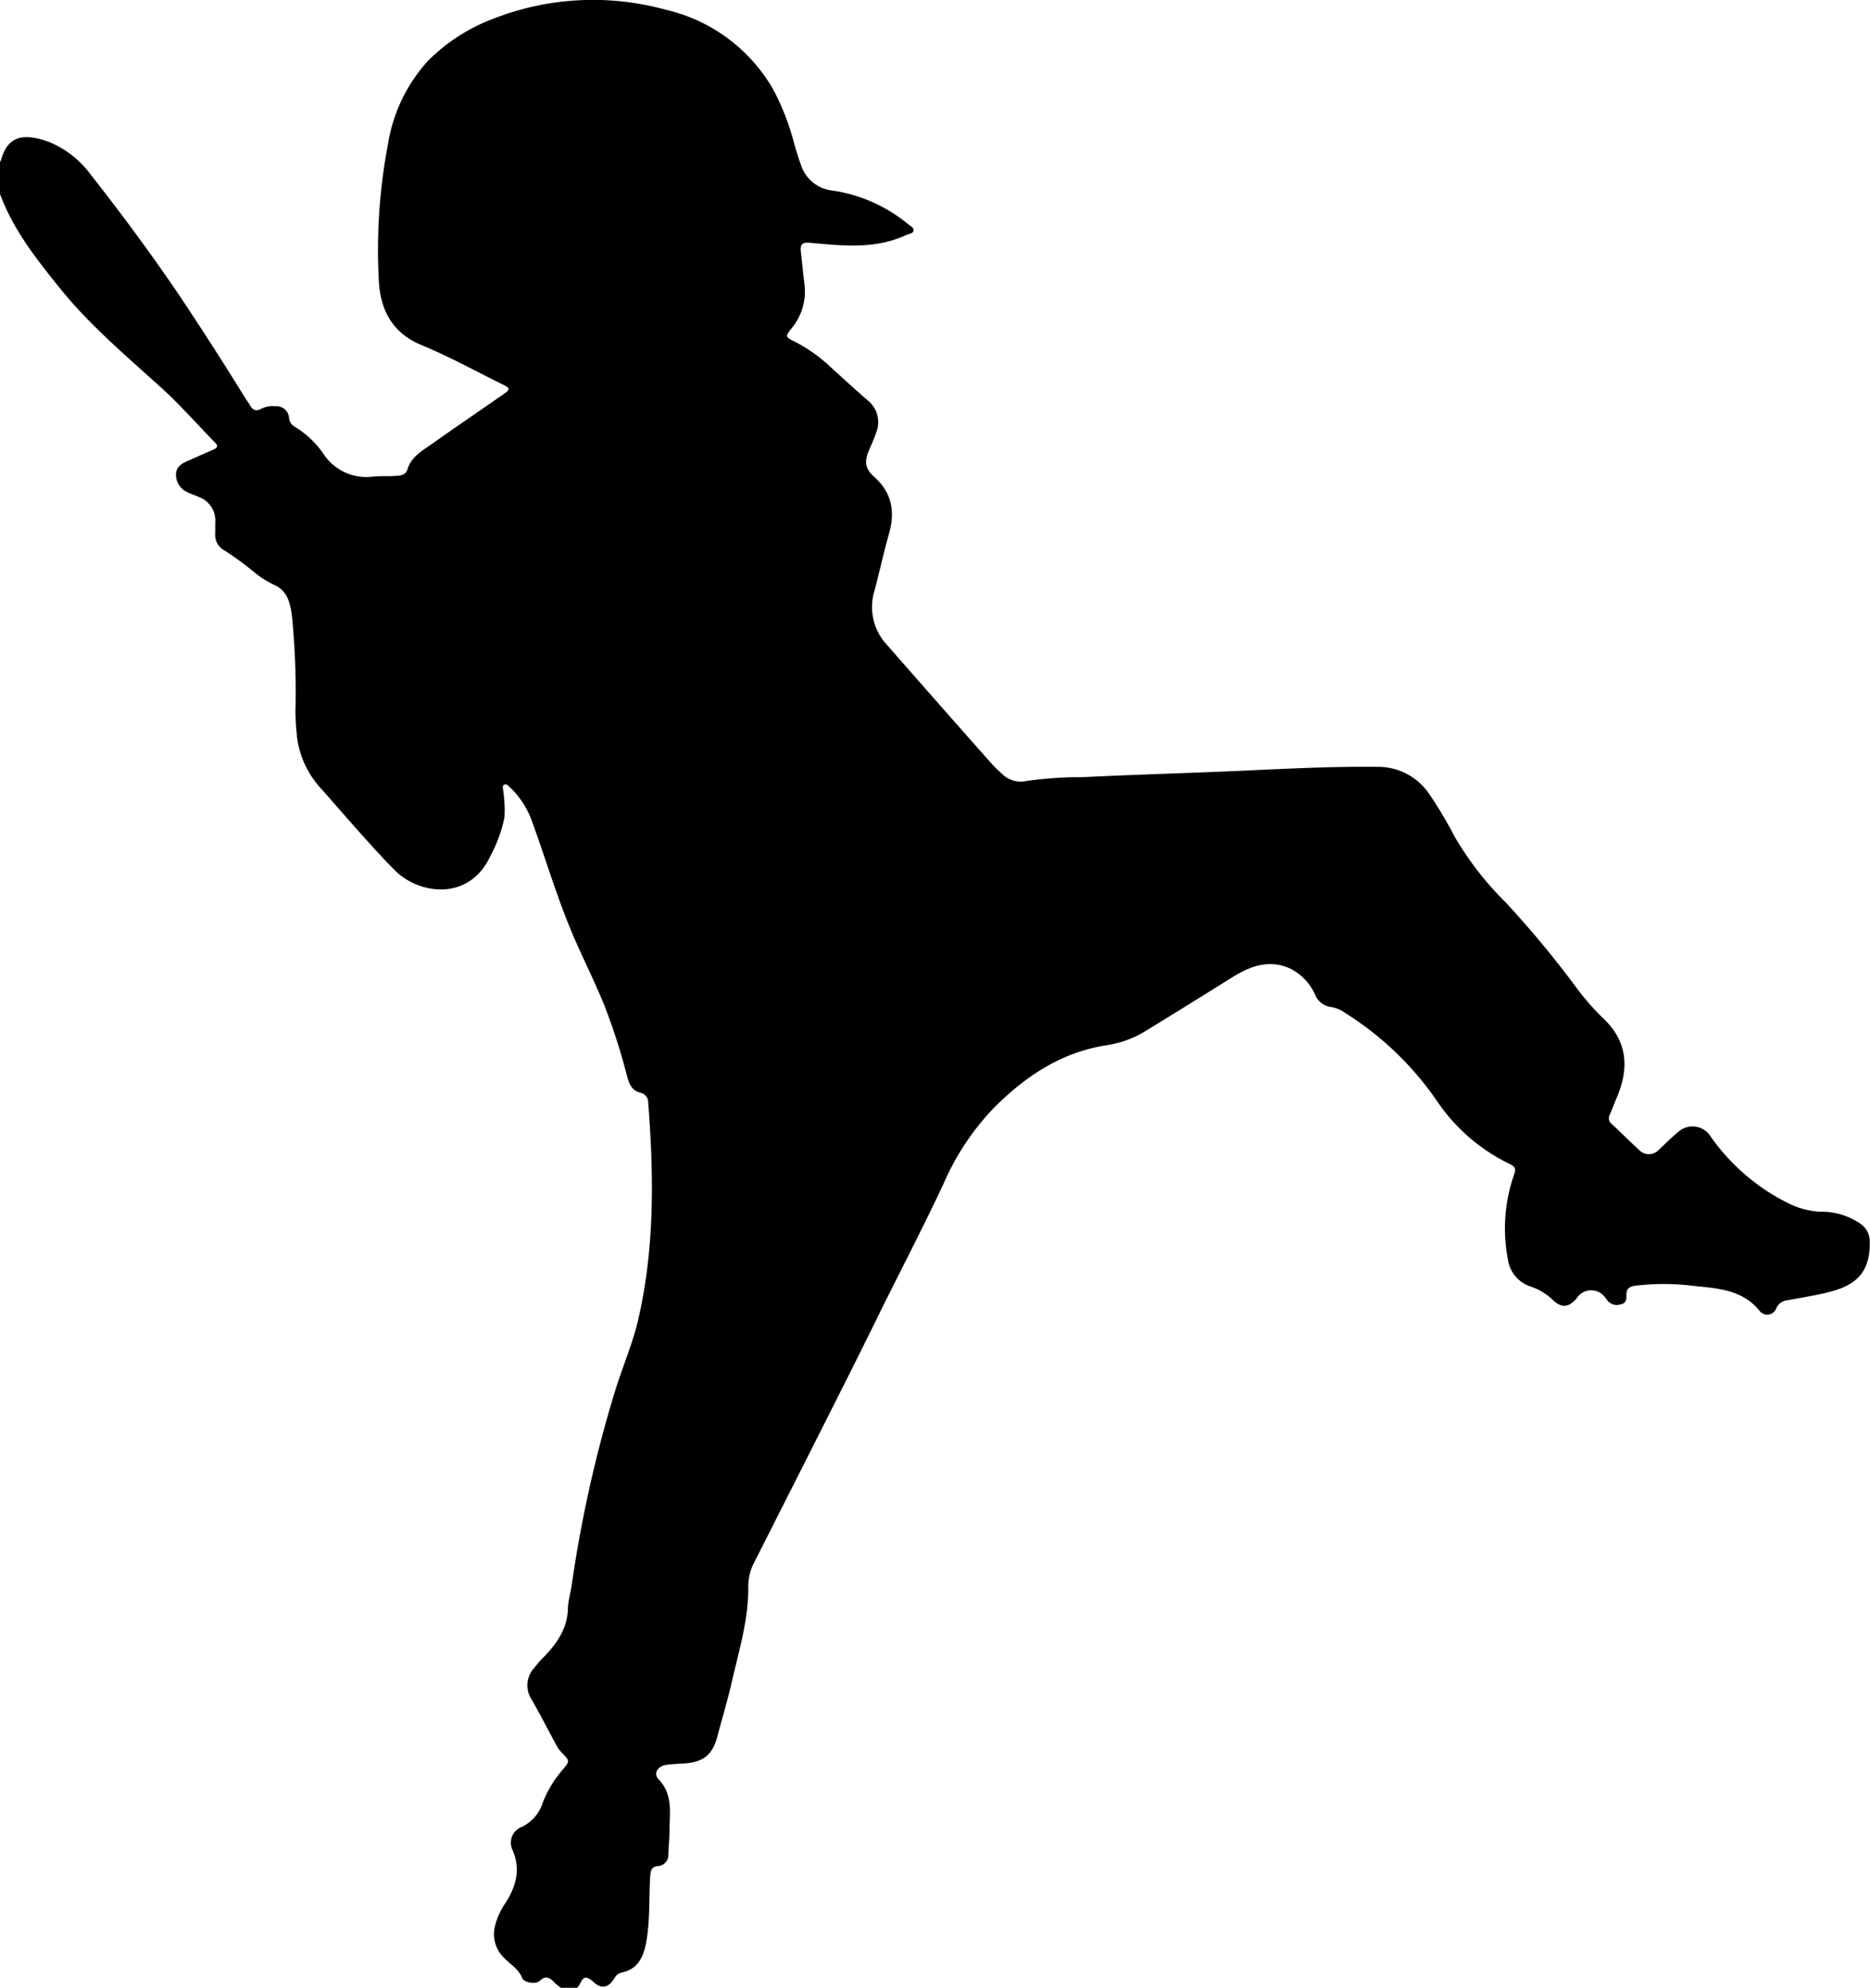 <svg xmlns="http://www.w3.org/2000/svg" viewBox="0 0 255 271.14"><title>资源 5851x</title><g id="图层_2" data-name="图层 2"><g id="图层_12" data-name="图层 12"><path d="M0,22.09a1.32,1.32,0,0,0,.15-.29C1,18.8,2.84,18,6.56,19.31a13.26,13.26,0,0,1,5.79,4.48c4.18,5.31,8.19,10.73,12,16.34q4.68,7,9.12,14.2c.19.31.43.59.6.91.38.68.83.93,1.59.49a3.54,3.54,0,0,1,1.91-.33A1.73,1.73,0,0,1,39.42,57a1.53,1.53,0,0,0,.79,1.21,12.75,12.75,0,0,1,3.86,3.63A7,7,0,0,0,50.87,65c1.05-.12,2.11,0,3.16-.11.63,0,1.32-.17,1.52-.85.55-1.82,2.12-2.62,3.48-3.59,3.2-2.27,6.44-4.47,9.66-6.71.9-.63.89-.8-.09-1.28-3.71-1.83-7.35-3.84-11.17-5.42-4.09-1.71-5.62-5-5.78-8.93a77.28,77.28,0,0,1,1.27-18.53,22,22,0,0,1,5.4-11.24A25,25,0,0,1,67.2,2.58,37.28,37.28,0,0,1,90.71,1.31a22.8,22.8,0,0,1,14.79,11,33.65,33.65,0,0,1,2.83,7.4c.28.94.56,1.89.9,2.8A5.06,5.06,0,0,0,113.62,26a21.09,21.09,0,0,1,10.3,4.64c.27.21.7.4.65.81s-.61.42-.95.58c-4.26,2-8.73,1.48-13.18,1.08-1.14-.1-1.33.3-1.23,1.23.17,1.45.3,2.89.48,4.33a7.87,7.87,0,0,1-1.66,6c-1,1.24-1,1.27.5,2a21.37,21.37,0,0,1,4.84,3.49c1.65,1.48,3.28,3,4.94,4.43a3.8,3.8,0,0,1,1.16,4.43c-.25.76-.58,1.49-.9,2.22-.71,1.58-.67,2.63.6,3.75,2.54,2.25,2.92,4.91,2,8-.71,2.51-1.25,5.07-1.93,7.6A7.56,7.56,0,0,0,121,88q7,8,14.09,16a17.21,17.21,0,0,0,1.55,1.53,3.58,3.58,0,0,0,3.21,1,51,51,0,0,1,7.7-.54c6.49-.32,13-.51,19.48-.78,7-.29,14-.72,21-.63a8.4,8.4,0,0,1,6.89,3.74,55.38,55.38,0,0,1,3.45,5.8,43.67,43.67,0,0,0,7,9,137.69,137.69,0,0,1,9.65,11.65,33.54,33.54,0,0,0,3.49,4c3.4,3.14,3.69,6.78,2,10.82-.35.8-.64,1.63-1,2.43a1,1,0,0,0,.26,1.26c1.25,1.15,2.45,2.36,3.71,3.52a1.86,1.86,0,0,0,2.8-.07c.82-.76,1.61-1.57,2.48-2.28a2.91,2.91,0,0,1,4.54.59,28.33,28.33,0,0,0,10.45,9,11,11,0,0,0,4.48,1.21,9.32,9.32,0,0,1,5.54,1.69,2.93,2.93,0,0,1,1.2,2.43c.05,3.69-1.44,5.68-5,6.68-2,.58-4.12.87-6.19,1.27a1.81,1.81,0,0,0-1.57,1.13,1.31,1.31,0,0,1-2.25.34c-2.46-3.06-6-3.08-9.39-3.47a32.61,32.61,0,0,0-7.39,0c-.81.09-1.42.28-1.39,1.27,0,.56,0,1.13-.75,1.28a1.64,1.64,0,0,1-1.86-.53c-.11-.15-.22-.3-.33-.43a2.33,2.33,0,0,0-3.81.09c-1.1,1.39-2.21,1.43-3.42.15a8.29,8.29,0,0,0-3-1.73,4.55,4.55,0,0,1-3-3.7,22.17,22.17,0,0,1,.86-11.57c.25-.76.17-1-.56-1.39a25.07,25.07,0,0,1-9.88-8.48,42.79,42.79,0,0,0-12.61-12.14,4.39,4.39,0,0,0-1.89-.8,2.72,2.72,0,0,1-2.21-1.69,7.24,7.24,0,0,0-3.68-3.69c-2.85-1.12-5.31-.12-7.71,1.38q-5.89,3.69-11.83,7.33a14.1,14.1,0,0,1-5.31,1.89c-6.23,1-11.07,4.3-15.38,8.64a35.08,35.08,0,0,0-6.74,10.2c-2.66,5.68-5.55,11.26-8.35,16.88Q117.22,184.64,114,191q-4.18,8.31-8.39,16.61-1.39,2.77-2.8,5.54a6.88,6.88,0,0,0-.77,3.15c.06,4.46-1.24,8.68-2.22,12.95-.58,2.55-1.33,5.05-2,7.57s-1.91,3.48-4.48,3.67c-.83.05-1.67.08-2.5.2-1.18.17-1.8,1.2-1,2,1.88,2,1.5,4.34,1.46,6.67,0,1.16-.11,2.32-.16,3.48a1.52,1.52,0,0,1-1.41,1.65c-.88.08-1,.56-1.06,1.31-.2,3.07,0,6.17-.58,9.23-.39,2-1.2,3.57-3.4,4a1.42,1.42,0,0,0-.89.74c-.8,1.29-1.73,1.56-2.84.55s-1.45-.69-1.94.35a2.24,2.24,0,0,1-.34.42H76.48a7.58,7.58,0,0,1-.92-.76c-.64-.7-1.21-.92-2-.16-.5.47-2.11.22-2.35-.41-.51-1.28-1.67-1.89-2.52-2.8a4.5,4.5,0,0,1-1.19-4.31,9.9,9.9,0,0,1,1.44-3.15c1.41-2.22,2.08-4.49,1-7.1a2.31,2.31,0,0,1,1.28-3.28,5.52,5.52,0,0,0,2.8-3.3,15.27,15.27,0,0,1,2.76-4.53c.92-1.12.93-1.13-.12-2.21a4.67,4.67,0,0,1-.72-.95c-1.15-2.1-2.23-4.24-3.43-6.32a3.55,3.55,0,0,1,.39-4.41c.28-.34.53-.7.84-1,1.93-1.92,3.57-4,3.7-6.89,0-1.11.36-2.22.52-3.33a174.43,174.43,0,0,1,5.93-26.53c1-3.26,2.39-6.41,3.15-9.73,2.25-9.77,2.12-19.66,1.35-29.57a1.33,1.33,0,0,0-1-1.31c-1.24-.29-1.59-1.21-1.88-2.27a83,83,0,0,0-3.13-9.74c-1.56-3.83-3.49-7.49-5-11.34-1.77-4.46-3.13-9-4.79-13.55a11.87,11.87,0,0,0-3.17-4.88c-.19-.16-.37-.4-.66-.25s-.18.43-.16.68a17.79,17.79,0,0,1,.19,3.79,19.18,19.18,0,0,1-1.89,5.2C64,123,57.09,122,53.8,118.65s-6.6-7.23-9.84-10.91a12.77,12.77,0,0,1-3.4-6.81A32,32,0,0,1,40.29,97a105.67,105.67,0,0,0-.46-12.83c-.22-1.8-.56-3.59-2.47-4.42a13.05,13.05,0,0,1-2.65-1.68,43.56,43.56,0,0,0-4.1-3,2.39,2.39,0,0,1-1.26-2.37c0-.47,0-.94,0-1.41a3.41,3.41,0,0,0-2.23-3.51c-.56-.26-1.16-.44-1.7-.72A2.58,2.58,0,0,1,24,64.73c0-1,.67-1.46,1.47-1.81,1.19-.53,2.38-1.07,3.58-1.58.55-.24.78-.49.26-1-2.39-2.43-4.62-5-7.15-7.31-4.75-4.32-9.68-8.44-13.77-13.45C5.11,35.51,1.84,31.45,0,26.45Z"/></g></g></svg>